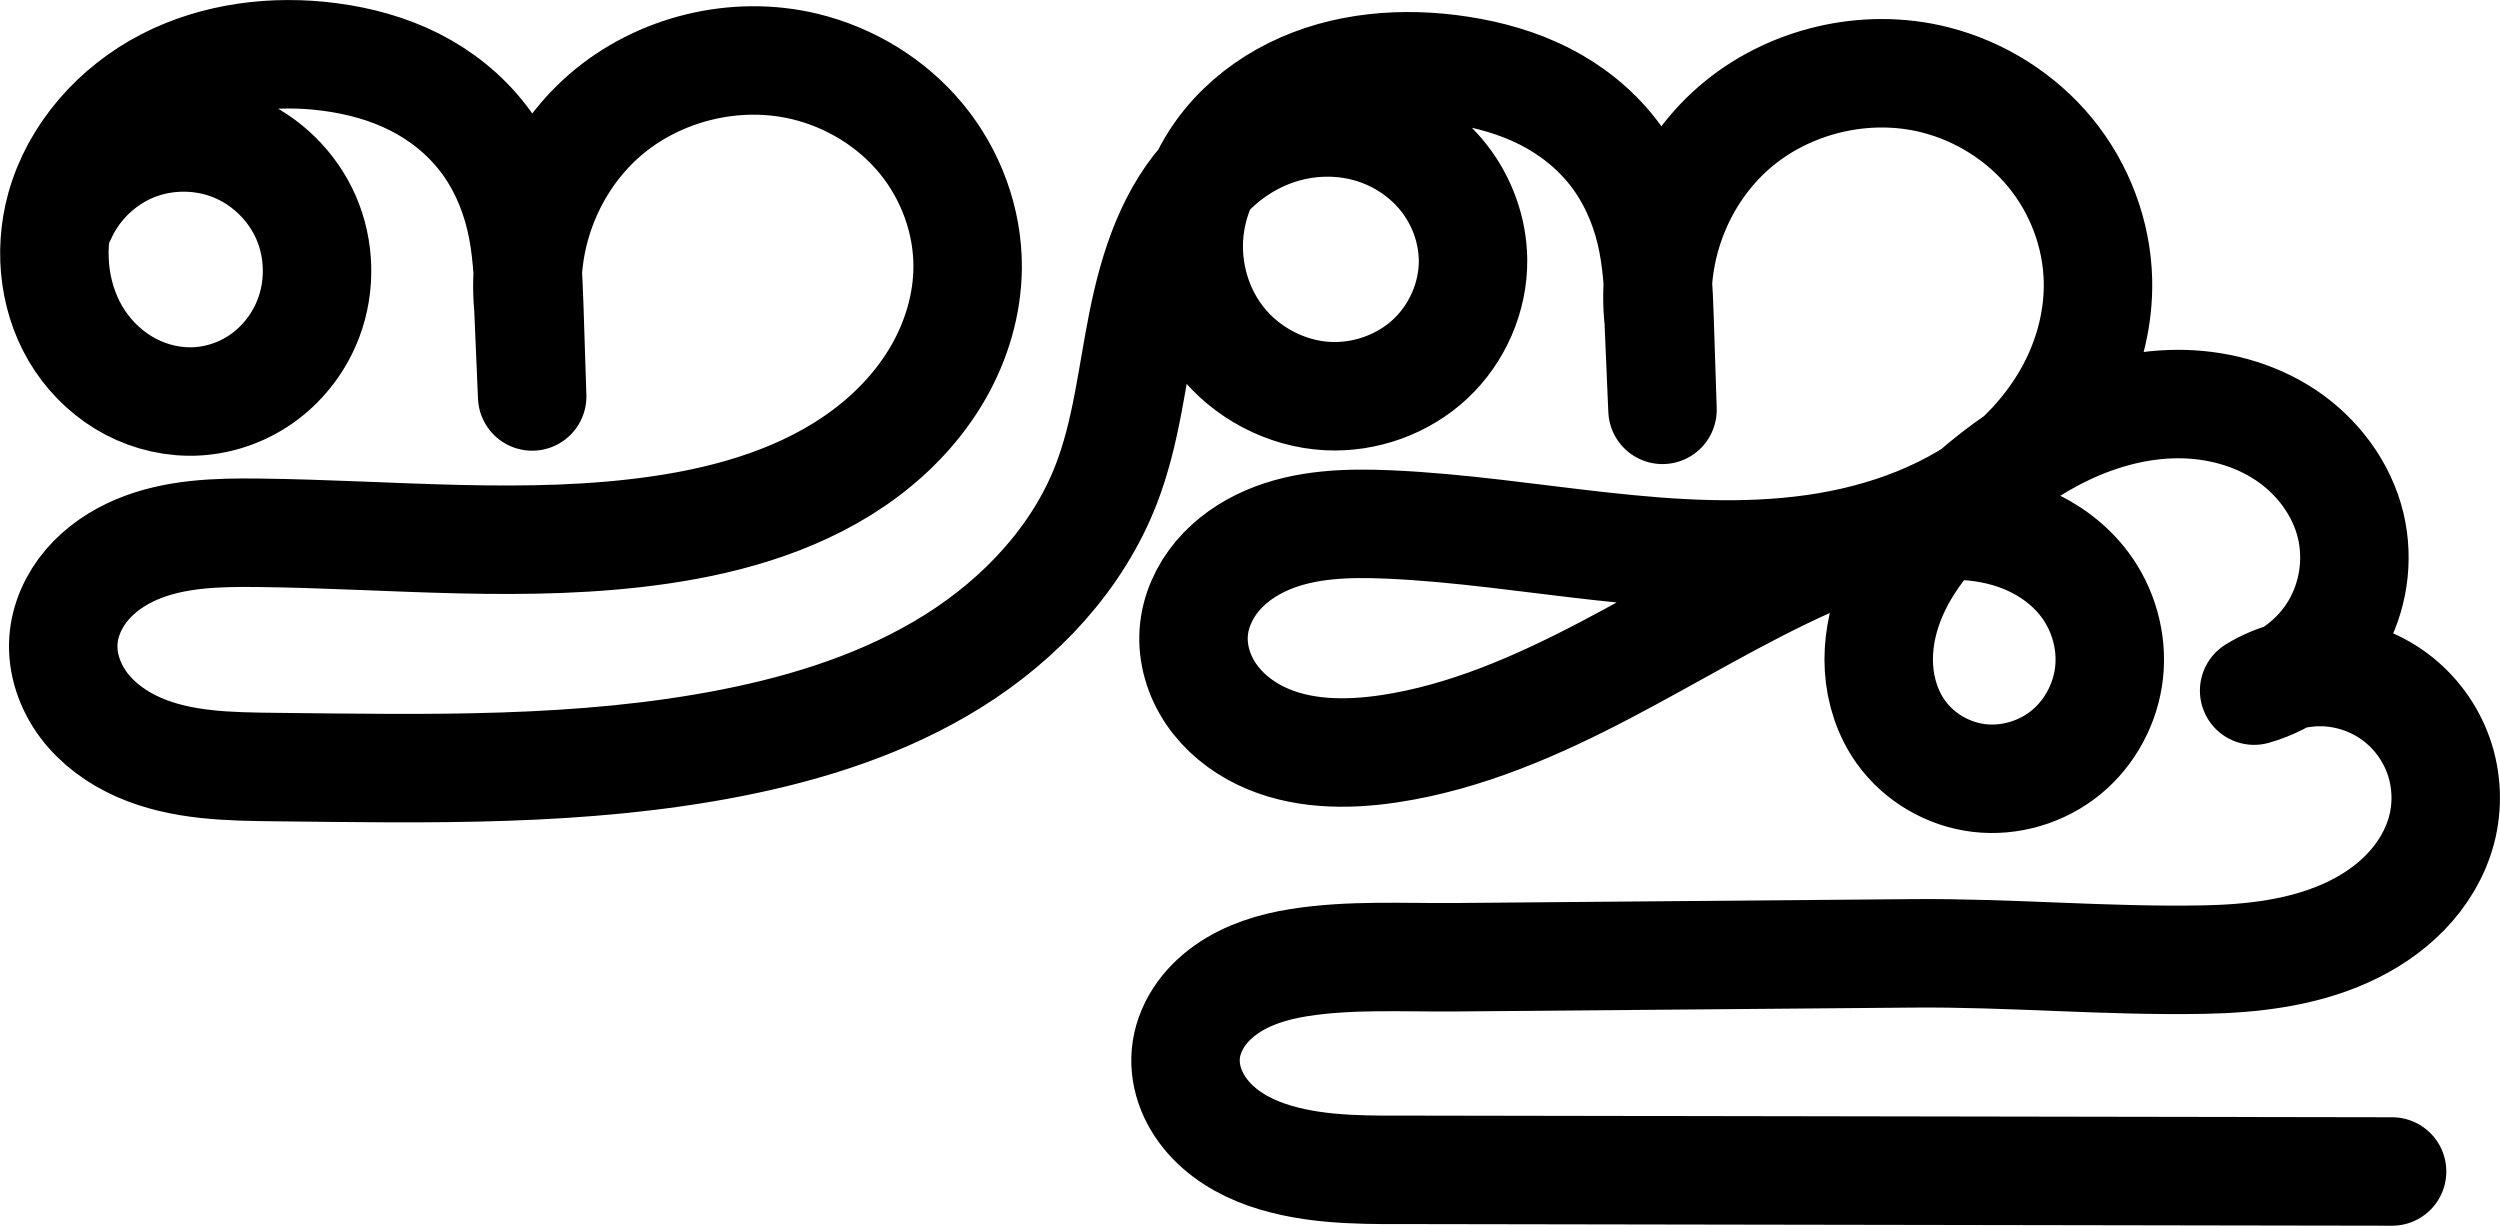 <?xml version="1.0" encoding="UTF-8" standalone="no"?>
<svg
   xmlns:dc="http://purl.org/dc/elements/1.1/"
   xmlns:cc="http://creativecommons.org/ns#"
   xmlns:rdf="http://www.w3.org/1999/02/22-rdf-syntax-ns#"
   xmlns:svg="http://www.w3.org/2000/svg"
   xmlns="http://www.w3.org/2000/svg"
   xmlns:sodipodi="http://sodipodi.sourceforge.net/DTD/sodipodi-0.dtd"
   xmlns:inkscape="http://www.inkscape.org/namespaces/inkscape"
   width="806.755"
   height="395.546"
   id="svg2992"
   version="1.1"
   inkscape:version="1.0.1 (3bc2e813f5, 2020-09-07)"
   sodipodi:docname="ജ്ജൂ.svg">
  <defs
     id="defs5498">
    <inkscape:path-effect
       effect="spiro"
       id="path-effect4142-0-1-0"
       is_visible="true"
       lpeversion="0" />
    <inkscape:path-effect
       effect="spiro"
       id="path-effect4142-0-1-0-3"
       is_visible="true"
       lpeversion="0" />
    <inkscape:path-effect
       effect="spiro"
       id="path-effect4142-0-1-0-5"
       is_visible="true"
       lpeversion="0" />
    <inkscape:path-effect
       effect="spiro"
       id="path-effect4142-0-1-0-4"
       is_visible="true"
       lpeversion="0" />
    <inkscape:path-effect
       effect="spiro"
       id="path-effect4142-0-1-0-4-7"
       is_visible="true"
       lpeversion="0" />
    <inkscape:path-effect
       effect="spiro"
       id="path-effect4142-0-1-0-4-7-6"
       is_visible="true"
       lpeversion="0" />
    <inkscape:path-effect
       effect="spiro"
       id="path-effect4142-0-1-0-54-6"
       is_visible="true"
       lpeversion="0" />
    <inkscape:path-effect
       effect="spiro"
       id="path-effect4142-0-1-0-6"
       is_visible="true"
       lpeversion="0" />
  </defs>
  <sodipodi:namedview
     inkscape:window-height="1015"
     inkscape:window-width="1920"
     inkscape:pageshadow="2"
     inkscape:pageopacity="0.0"
     borderopacity="1.0"
     bordercolor="#666666"
     pagecolor="#ffffff"
     id="base"
     showgrid="true"
     showguides="true"
     inkscape:guide-bbox="true"
     inkscape:zoom="0.227"
     inkscape:cx="-66.282293"
     inkscape:cy="1116.2676"
     inkscape:window-x="1920"
     inkscape:window-y="0"
     inkscape:current-layer="layer1"
     inkscape:window-maximized="1"
     inkscape:document-rotation="0">
    <sodipodi:guide
       orientation="horizontal"
       position="-1321.427,-33.681"
       id="guide5596" />
    <inkscape:grid
       type="xygrid"
       id="grid3769"
       empspacing="3"
       visible="true"
       enabled="true"
       snapvisiblegridlinesonly="true"
       spacingx="4"
       units="px"
       dotted="true"
       spacingy="4"
       originx="-1321.427"
       originy="-1018.773" />
    <sodipodi:guide
       orientation="0,1"
       position="-2361.427,966.319"
       id="guide2985" />
    <sodipodi:guide
       position="3190.573,1076.319"
       orientation="0,1"
       id="guide4148"
       inkscape:label=""
       inkscape:color="rgb(0,0,255)" />
  </sodipodi:namedview>
  <g
     inkscape:label="Layer 1"
     inkscape:groupmode="layer"
     id="layer1"
     transform="translate(-1321.427,29.227)">
    <path
       style="fill:none;fill-rule:evenodd;stroke:#000000;stroke-width:35;stroke-linecap:round;stroke-linejoin:round;stroke-miterlimit:4;stroke-dasharray:none;stroke-opacity:1"
       d="m 1341.347,40.624 c 4.51,-10.108 13.07,-18.338 23.347,-22.449 10.277,-4.11 22.152,-4.053 32.388,0.157 10.236,4.21 18.716,12.523 23.128,22.674 4.412,10.151 4.705,22.023 0.799,32.379 -2.787,7.389 -7.66,13.992 -13.958,18.757 -6.298,4.765 -14.005,7.664 -21.888,8.138 -7.432,0.446 -14.96,-1.257 -21.553,-4.716 -6.593,-3.459 -12.245,-8.651 -16.388,-14.838 -8.285,-12.373 -10.226,-28.498 -6.278,-42.856 4.806,-17.479 17.917,-32.122 34.02,-40.447 16.103,-8.325 34.934,-10.628 52.907,-8.261 9.463,1.246 18.809,3.776 27.328,8.079 8.519,4.303 16.152,10.412 22.002,17.953 5.85,7.542 9.839,16.447 12.052,25.731 2.213,9.284 2.649,18.887 2.958,28.427 l 0.951,29.365 -1.232,-28.945 c -2.228,-22.925 7.243,-46.682 24.631,-61.787 17.388,-15.105 42.237,-21.16 64.625,-15.748 14.576,3.524 28.034,11.737 37.565,23.315 9.531,11.578 15.024,26.485 14.938,41.481 -0.068,11.882 -3.575,23.648 -9.499,33.948 -5.925,10.3 -14.218,19.155 -23.749,26.249 -19.064,14.189 -42.615,21.18 -66.134,24.587 -42.767,6.195 -86.251,1.373 -129.462,0.888 -13.267,-0.149 -26.92,0.188 -39.153,5.325 -6.117,2.569 -11.787,6.348 -16.105,11.386 -4.317,5.037 -7.225,11.372 -7.692,17.99 -0.528,7.481 2.1,15.015 6.615,21.003 4.515,5.988 10.821,10.489 17.687,13.507 13.731,6.036 29.214,6.233 44.212,6.393 49.231,0.528 98.907,1.697 147.211,-7.827 25.066,-4.942 49.837,-12.871 71.483,-26.442 21.647,-13.571 40.069,-33.143 49.301,-56.966 6.463,-16.678 8.254,-34.726 11.774,-52.262 3.521,-17.536 9.234,-35.437 21.738,-48.227 6.638,-6.79 15.041,-11.875 24.19,-14.42 9.149,-2.545 19.024,-2.521 28.106,0.253 9.082,2.773 17.328,8.311 23.183,15.787 5.855,7.476 9.265,16.872 9.38,26.367 0.145,12.005 -5.082,23.939 -13.876,32.113 -8.794,8.174 -20.993,12.509 -32.983,11.909 -13.475,-0.675 -26.471,-7.577 -34.74,-18.237 -8.269,-10.661 -11.724,-24.869 -9.478,-38.172 1.534,-9.088 5.615,-17.687 11.407,-24.857 5.792,-7.169 13.265,-12.922 21.52,-17.021 16.511,-8.197 35.785,-9.662 54,-6.83 9.41,1.463 18.698,4.062 27.192,8.369 8.493,4.307 16.134,10.359 22.013,17.851 5.879,7.492 9.911,16.356 12.149,25.613 2.238,9.257 2.679,18.84 2.987,28.358 l 0.951,29.365 -1.232,-28.945 c -2.514,-22.99 6.875,-46.962 24.334,-62.129 17.46,-15.167 42.509,-21.111 64.922,-15.406 14.467,3.683 27.741,12.021 37.189,23.58 9.448,11.559 14.991,26.291 15.314,41.216 0.248,11.487 -2.543,22.974 -7.645,33.268 -5.102,10.294 -12.479,19.404 -21.205,26.878 -17.453,14.947 -39.944,23.132 -62.695,26.357 -45.502,6.451 -91.386,-5.836 -137.3,-7.831 -13.292,-0.578 -27.023,-0.208 -39.245,5.05 -6.111,2.629 -11.752,6.487 -16.037,11.575 -4.285,5.088 -7.165,11.442 -7.668,18.075 -0.533,7.034 1.636,14.162 5.599,19.997 3.964,5.836 9.653,10.405 16.002,13.479 12.699,6.147 27.52,6.296 41.472,4.202 24.577,-3.688 47.719,-13.829 69.733,-25.364 22.013,-11.534 43.268,-24.575 65.955,-34.72 14.674,-6.561 30.27,-11.952 46.344,-11.94 8.037,0.006 16.118,1.393 23.518,4.529 7.399,3.137 14.099,8.063 18.919,14.494 6.017,8.03 8.923,18.358 7.85,28.335 -1.073,9.977 -6.144,19.49 -13.909,25.846 -7.765,6.356 -18.145,9.451 -28.109,8.259 -9.964,-1.192 -19.362,-6.685 -25.187,-14.856 -4.261,-5.976 -6.597,-13.233 -7.06,-20.558 -0.463,-7.325 0.902,-14.712 3.542,-21.561 5.279,-13.698 15.419,-24.989 26.489,-34.629 9.284,-8.085 19.426,-15.28 30.566,-20.52 11.14,-5.24 23.32,-8.489 35.631,-8.551 12.311,-0.062 24.751,3.162 35,9.983 10.249,6.821 18.165,17.344 21.014,29.321 2.626,11.037 0.829,23.063 -4.91,32.85 -5.738,9.787 -15.354,17.229 -26.268,20.327 6.858,-4.216 14.993,-6.324 23.036,-5.971 8.043,0.353 15.961,3.167 22.423,7.969 6.462,4.801 11.441,11.57 14.101,19.169 2.66,7.599 2.989,15.995 0.931,23.779 -1.998,7.561 -6.193,14.463 -11.632,20.082 -5.439,5.619 -12.096,9.989 -19.228,13.198 -14.264,6.419 -30.171,8.268 -45.809,8.57 -31.277,0.604 -62.527,-2.284 -93.808,-2.018 l -147.664,1.256 c -16.885,0.144 -33.905,-0.898 -50.584,1.737 -8.339,1.318 -16.648,3.849 -23.543,8.723 -3.447,2.437 -6.506,5.457 -8.803,8.998 -2.298,3.541 -3.82,7.614 -4.181,11.82 -0.341,3.965 0.355,7.995 1.847,11.684 1.492,3.689 3.768,7.042 6.526,9.91 5.518,5.736 12.855,9.477 20.484,11.747 15.257,4.54 31.503,3.966 47.421,3.993 l 313.002,0.527"
       id="path4140-7-4-0"
       inkscape:path-effect="#path-effect4142-0-1-0"
       inkscape:original-d="m 1341.3466,40.62398 c 7.9815,8.804965 72.0169,19.751655 79.6628,32.761078 8.241,14.02196 -21.0882,29.205912 -35.8462,26.894652 -25.1886,-3.944797 -49.8276,-37.538757 -44.2184,-62.409707 7.3073,-32.4008357 54.3229,-55.044431 86.9276,-48.708221 33.6414,6.5376803 63.2463,57.528691 64.3411,80.190818 l 0.9512,29.365195 -1.2322,-28.9447 c 3.5868,-44.551163 49.9959,-80.970938 89.2559,-77.5353027 27.6931,2.423425 55.0501,37.1138197 52.5028,64.7958407 -3.9901,43.361437 -58.577,69.583967 -99.3826,84.784007 -40.4405,15.06408 -87.7062,-10.01147 -129.4623,0.88781 -23.1834,6.05139 -62.5374,10.74377 -62.9499,34.70038 -0.4578,26.5944 42.0619,38.1149 68.5137,40.90388 43.0755,4.54173 102.5228,6.35901 147.2107,-7.8266 52.6712,-16.71977 91.4013,-44.28486 120.7841,-83.40788 21.2047,-28.233892 1.9539,-84.65015 33.5121,-100.489158 26.6204,-13.36074 78.423,-1.09415 84.8593,27.987266 4.6312,20.925132 -25.4896,45.647182 -46.8594,44.022402 -23.8229,-1.81129 -48.909,-32.982957 -44.2184,-56.409692 6.5209,-32.5682307 54.323,-55.044441 86.9277,-48.7082257 33.6413,6.53768504 63.6065,57.5141677 64.341,80.1908177 l 0.9512,29.3652 -1.2322,-28.9447 c 3.5868,-44.551168 49.9959,-80.9709577 89.2559,-77.5353177 27.6932,2.42343 60.1678,38.0744857 52.5028,64.7958427 -22.2412,77.536495 -155.1086,45.967885 -228.8448,78.671825 -21.9026,9.71434 -62.5345,10.74381 -62.9499,34.70038 -0.4247,24.4866 38.6291,36.18952 63.0741,37.67785 49.3737,3.00609 86.9241,-51.78204 135.6876,-60.08335 29.2664,-4.9822 80.0616,-21.29501 88.7802,7.08332 7.4472,24.24005 -38.3258,61.75418 -59.3557,47.58433 -22.1459,-14.92184 0.9041,-61.70907 22.9706,-76.74816 33.7804,-23.02253 103.3889,-26.05625 122.2115,10.23231 9.4611,18.24009 -31.1779,53.1775 -31.1779,53.1775 0,0 65.5982,20.34982 60.491,44.94542 -11.8645,57.13749 -149.2603,39.65245 -170.4772,39.83285 l -147.664,1.25555 c -5.4137,0.0461 -85.408,0.47364 -87.1108,31.27868 -1.5623,28.26478 70.5901,37.32422 76.2774,37.3338 l 313.002,0.52712"
       inkscape:connector-curvature="0"
       sodipodi:nodetypes="csaaasccaaaaassaaaaaasccaaaaaaaaaacassasc" />
  </g>
</svg>

